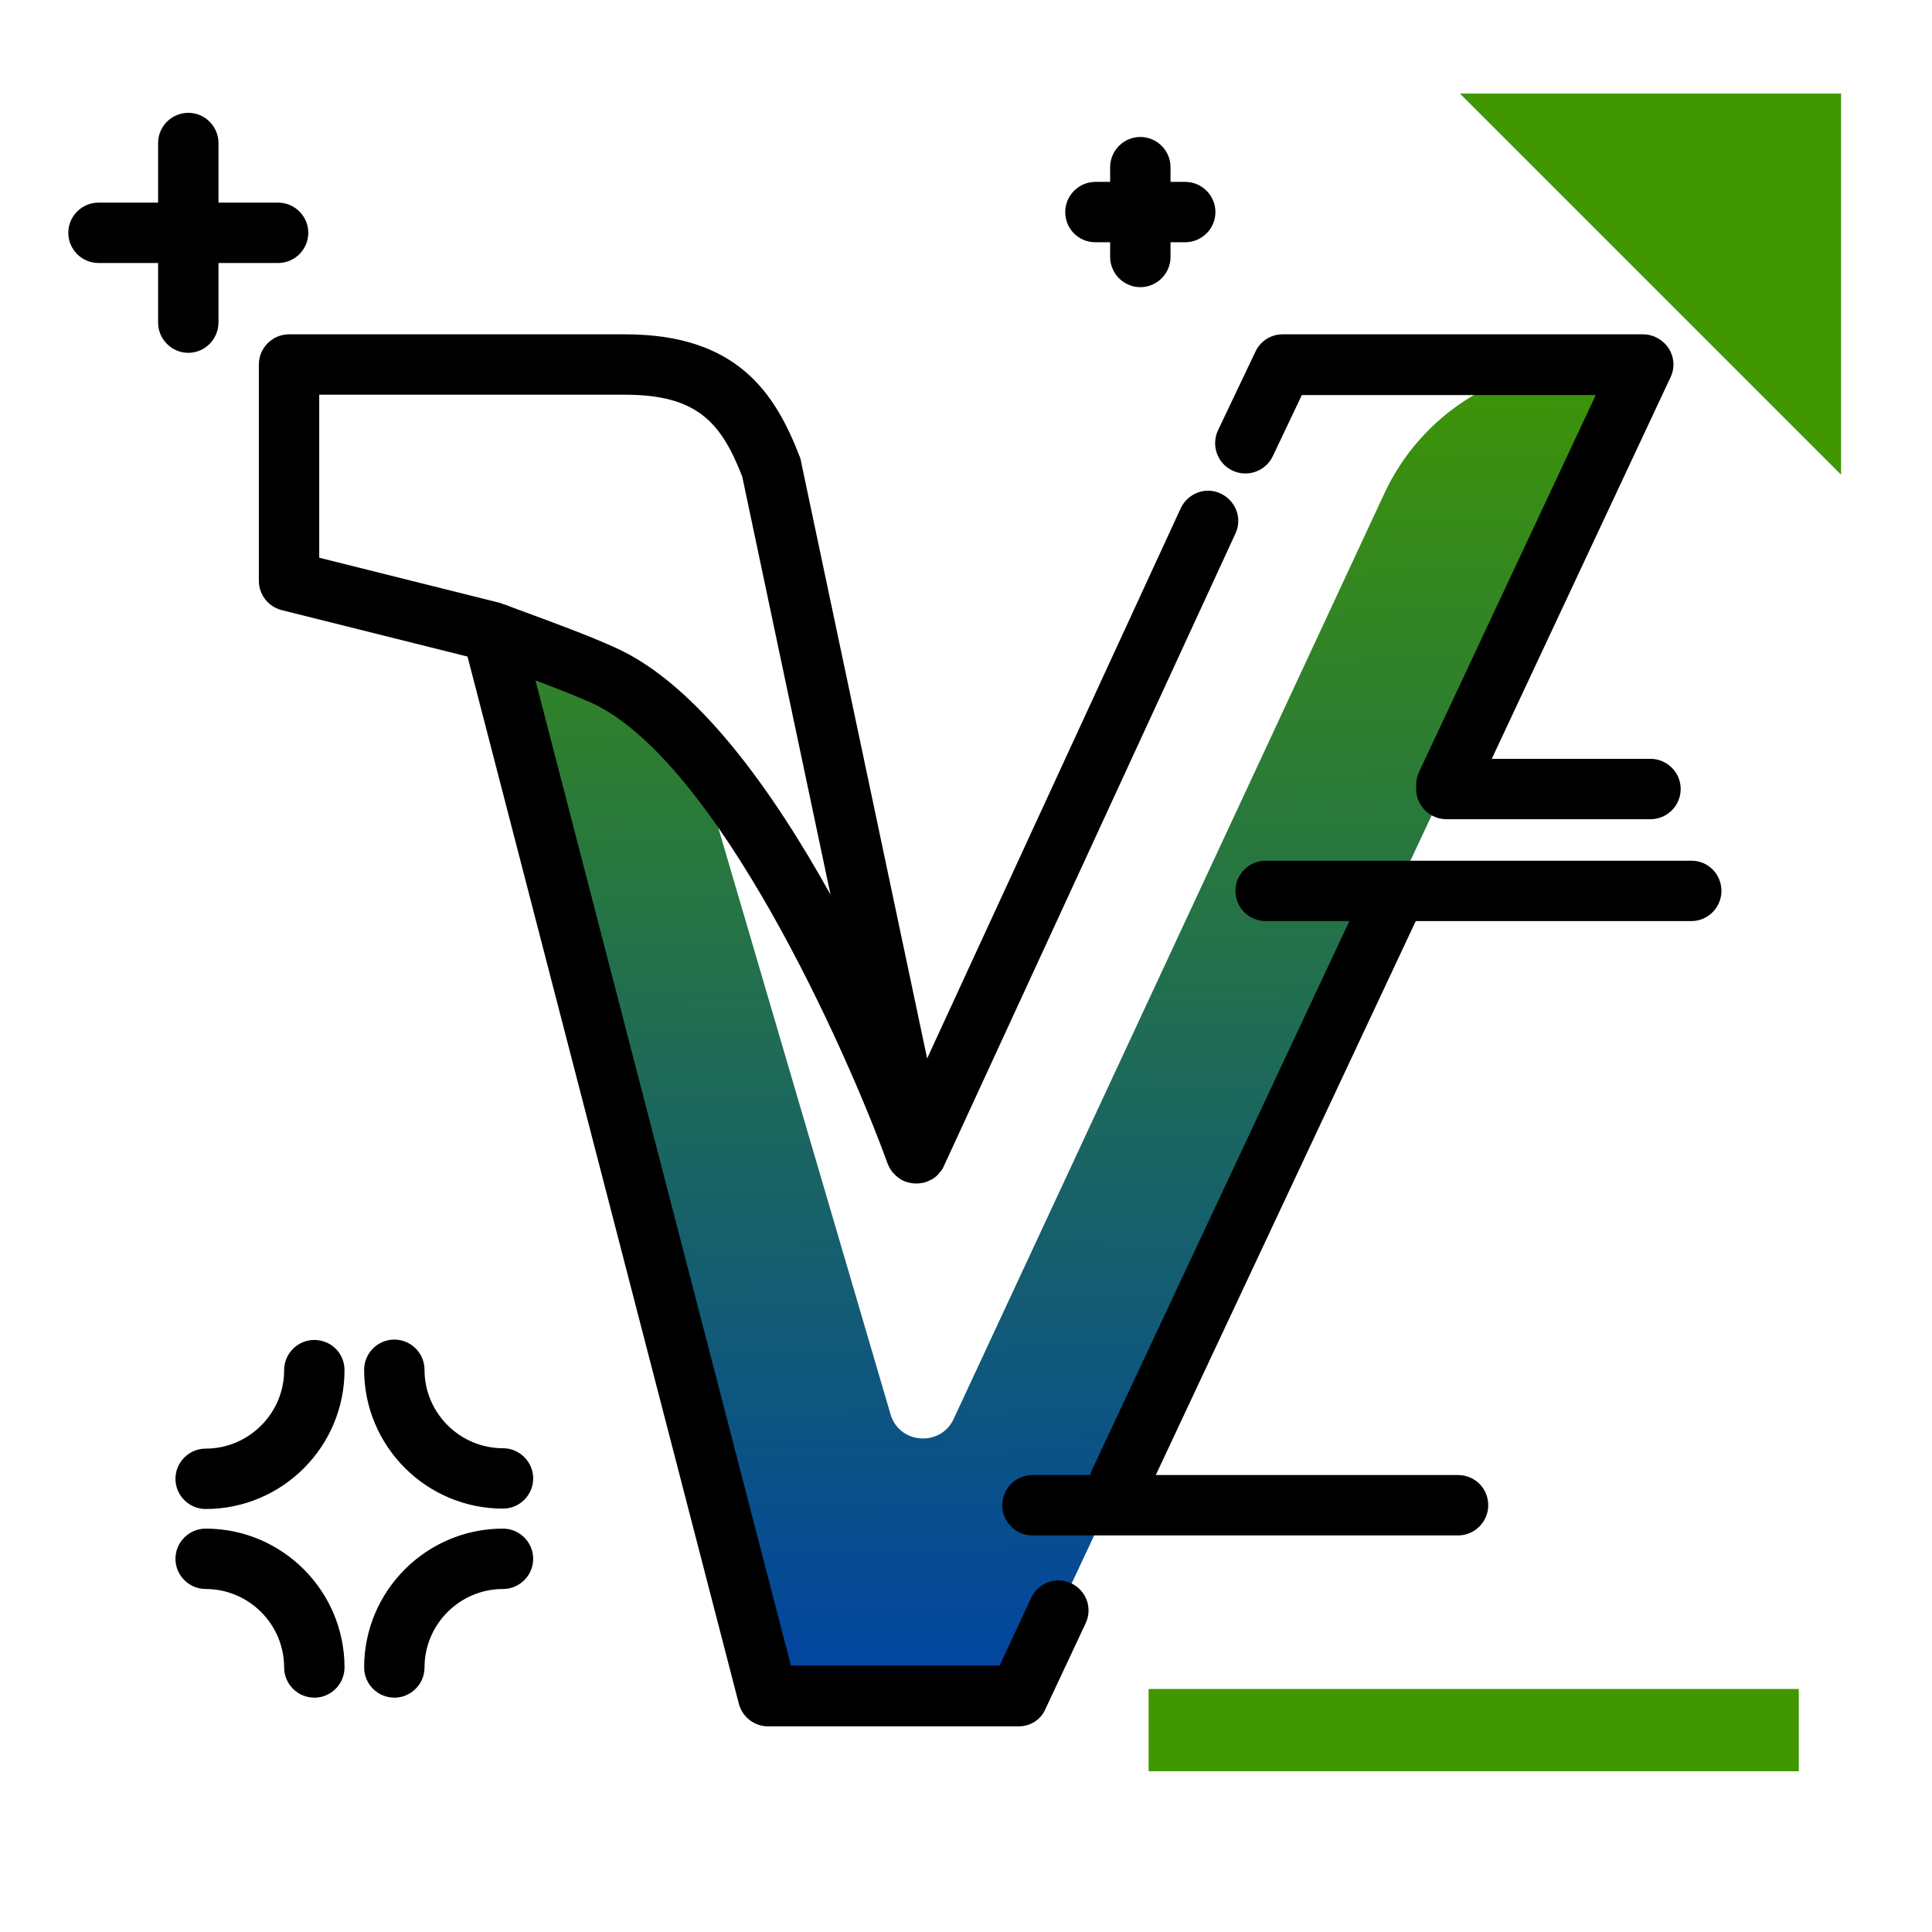 <svg version="1.1" id="Layer_1" xmlns="http://www.w3.org/2000/svg" xmlns:xlink="http://www.w3.org/1999/xlink" x="0px" y="0px" viewBox="0 0 512 512" enable-background="new 0 0 512 512" xml:space="preserve">
<linearGradient id="SVGID_1_" gradientUnits="userSpaceOnUse" x1="288.864" y1="450.635" x2="282.043" y2="86.846" class="gradient-element">
	<stop offset="0" class="primary-color-gradient" style="stop-color: #0043A4"></stop>
	<stop offset="1" class="secondary-color-gradient" style="stop-color: #409700"></stop>
</linearGradient>
<path fill="url(#SVGID_1_)" d="M435.4,96.6L270,449.5h-66.5l-73.1-282.1l0.2-0.1c20,4.9,38.1,15,53.1,29.3l0,0c0,0,0,0.1,0,0.1
	L236,374.8c2.3,7.9,13.2,8.7,16.7,1.3l114.2-245.4c9.7-20.8,30.6-34.1,53.5-34.1H435.4z"></path>
<path d="M270,457.5h-66.5c-3.6,0-6.8-2.5-7.7-6l-71.9-277.5l-49.2-12.3c-3.6-0.9-6.1-4.1-6.1-7.8V96.6c0-4.4,3.6-8,8-8h89.1
	c29.8,0,39.8,15.7,46.3,32.6c0.1,0.4,0.3,0.8,0.3,1.2l33.4,158.1l67.2-145.8c1.9-4,6.6-5.8,10.6-3.9c4,1.9,5.8,6.6,3.9,10.6
	l-77.3,167.7c-0.2,0.5-0.5,0.9-0.8,1.3c-0.8,1.1-1.8,2-3.1,2.5c-0.6,0.3-1.2,0.5-1.8,0.6c-1.2,0.2-2.4,0.2-3.5-0.1c0,0,0,0,0,0h0
	c-1-0.2-1.9-0.6-2.7-1.2c-1.1-0.8-2-1.8-2.6-3c-0.1-0.3-0.3-0.6-0.4-0.9c-10.5-29-45.2-107.2-78.8-122.2c-4.1-1.8-9.5-3.9-14.5-5.8
	l67.7,261.1h55.3l8.4-18c1.9-4,6.6-5.7,10.6-3.8c4,1.9,5.7,6.6,3.8,10.6l-10.6,22.6C275.9,455.7,273.1,457.5,270,457.5z
	 M133.8,160.2c0.7,0.3,3.6,1.4,6.1,2.3c6.5,2.4,16.3,6,23.1,9.1c21.7,9.7,41.7,37.8,57.1,65.5l-23.4-110.8
	c-5.6-14.4-12-21.7-31.1-21.7H84.6v43.2l47.6,11.9c0.5,0.1,0.9,0.3,1.4,0.5C133.6,160.2,133.7,160.2,133.8,160.2z M296.7,400.7
	c-1.1,0-2.3-0.2-3.4-0.8c-4-1.9-5.7-6.6-3.8-10.6l73.4-156.5c1.9-4,6.6-5.7,10.6-3.8c4,1.9,5.7,6.6,3.8,10.6L303.9,396
	C302.5,398.9,299.7,400.7,296.7,400.7z M383.3,215.9c-1.1,0-2.3-0.2-3.4-0.8c-4-1.9-5.7-6.6-3.8-10.6l46.8-99.8h-77.9l-7.7,16.2
	c-1.9,4-6.7,5.7-10.7,3.8c-4-1.9-5.7-6.7-3.8-10.7l9.9-20.8c1.3-2.8,4.1-4.6,7.2-4.6h95.5c2.7,0,5.3,1.4,6.8,3.7
	c1.5,2.3,1.7,5.2,0.5,7.7l-52.1,111.2C389.2,214.1,386.3,215.9,383.3,215.9z"></path>
<path fill="#409700" class="secondary-color" d="M304.4,469.4v-21.8h172.3v21.8H304.4z M487.9,125.8v-101h-101L487.9,125.8z"></path>
<path d="M91.3,363.1c0,20.3-16.5,36.8-36.8,36.8c-4.4,0-8-3.6-8-8s3.6-8,8-8c11.4,0,20.8-9.3,20.8-20.8c0-4.4,3.6-8,8-8
	S91.3,358.6,91.3,363.1z M133.3,383.8c-11.4,0-20.8-9.3-20.8-20.8c0-4.4-3.6-8-8-8s-8,3.6-8,8c0,20.3,16.5,36.8,36.8,36.8
	c4.4,0,8-3.6,8-8S137.7,383.8,133.3,383.8z M133.3,405.1c-20.3,0-36.8,16.5-36.8,36.8c0,4.4,3.6,8,8,8s8-3.6,8-8
	c0-11.4,9.3-20.8,20.8-20.8c4.4,0,8-3.6,8-8S137.7,405.1,133.3,405.1z M54.5,405.1c-4.4,0-8,3.6-8,8s3.6,8,8,8
	c11.4,0,20.8,9.3,20.8,20.8c0,4.4,3.6,8,8,8s8-3.6,8-8C91.3,421.6,74.8,405.1,54.5,405.1z M448.3,228.1H335.4c-4.4,0-8,3.6-8,8
	s3.6,8,8,8h112.8c4.4,0,8-3.6,8-8S452.7,228.1,448.3,228.1z M383.3,217.1h54.1c4.4,0,8-3.6,8-8s-3.6-8-8-8h-54.1c-4.4,0-8,3.6-8,8
	S378.9,217.1,383.3,217.1z M386.4,390.9H273.6c-4.4,0-8,3.6-8,8s3.6,8,8,8h112.8c4.4,0,8-3.6,8-8S390.9,390.9,386.4,390.9z
	 M57.9,85.4V69.7h15.8c4.4,0,8-3.6,8-8s-3.6-8-8-8H57.9V37.9c0-4.4-3.6-8-8-8s-8,3.6-8,8v15.8H26.1c-4.4,0-8,3.6-8,8s3.6,8,8,8h15.8
	v15.8c0,4.4,3.6,8,8,8S57.9,89.9,57.9,85.4z M290.3,64.2h3.9v3.9c0,4.4,3.6,8,8,8c4.4,0,8-3.6,8-8v-3.9h3.9c4.4,0,8-3.6,8-8
	s-3.6-8-8-8h-3.9v-3.9c0-4.4-3.6-8-8-8c-4.4,0-8,3.6-8,8v3.9h-3.9c-4.4,0-8,3.6-8,8S285.8,64.2,290.3,64.2z"></path>
</svg>